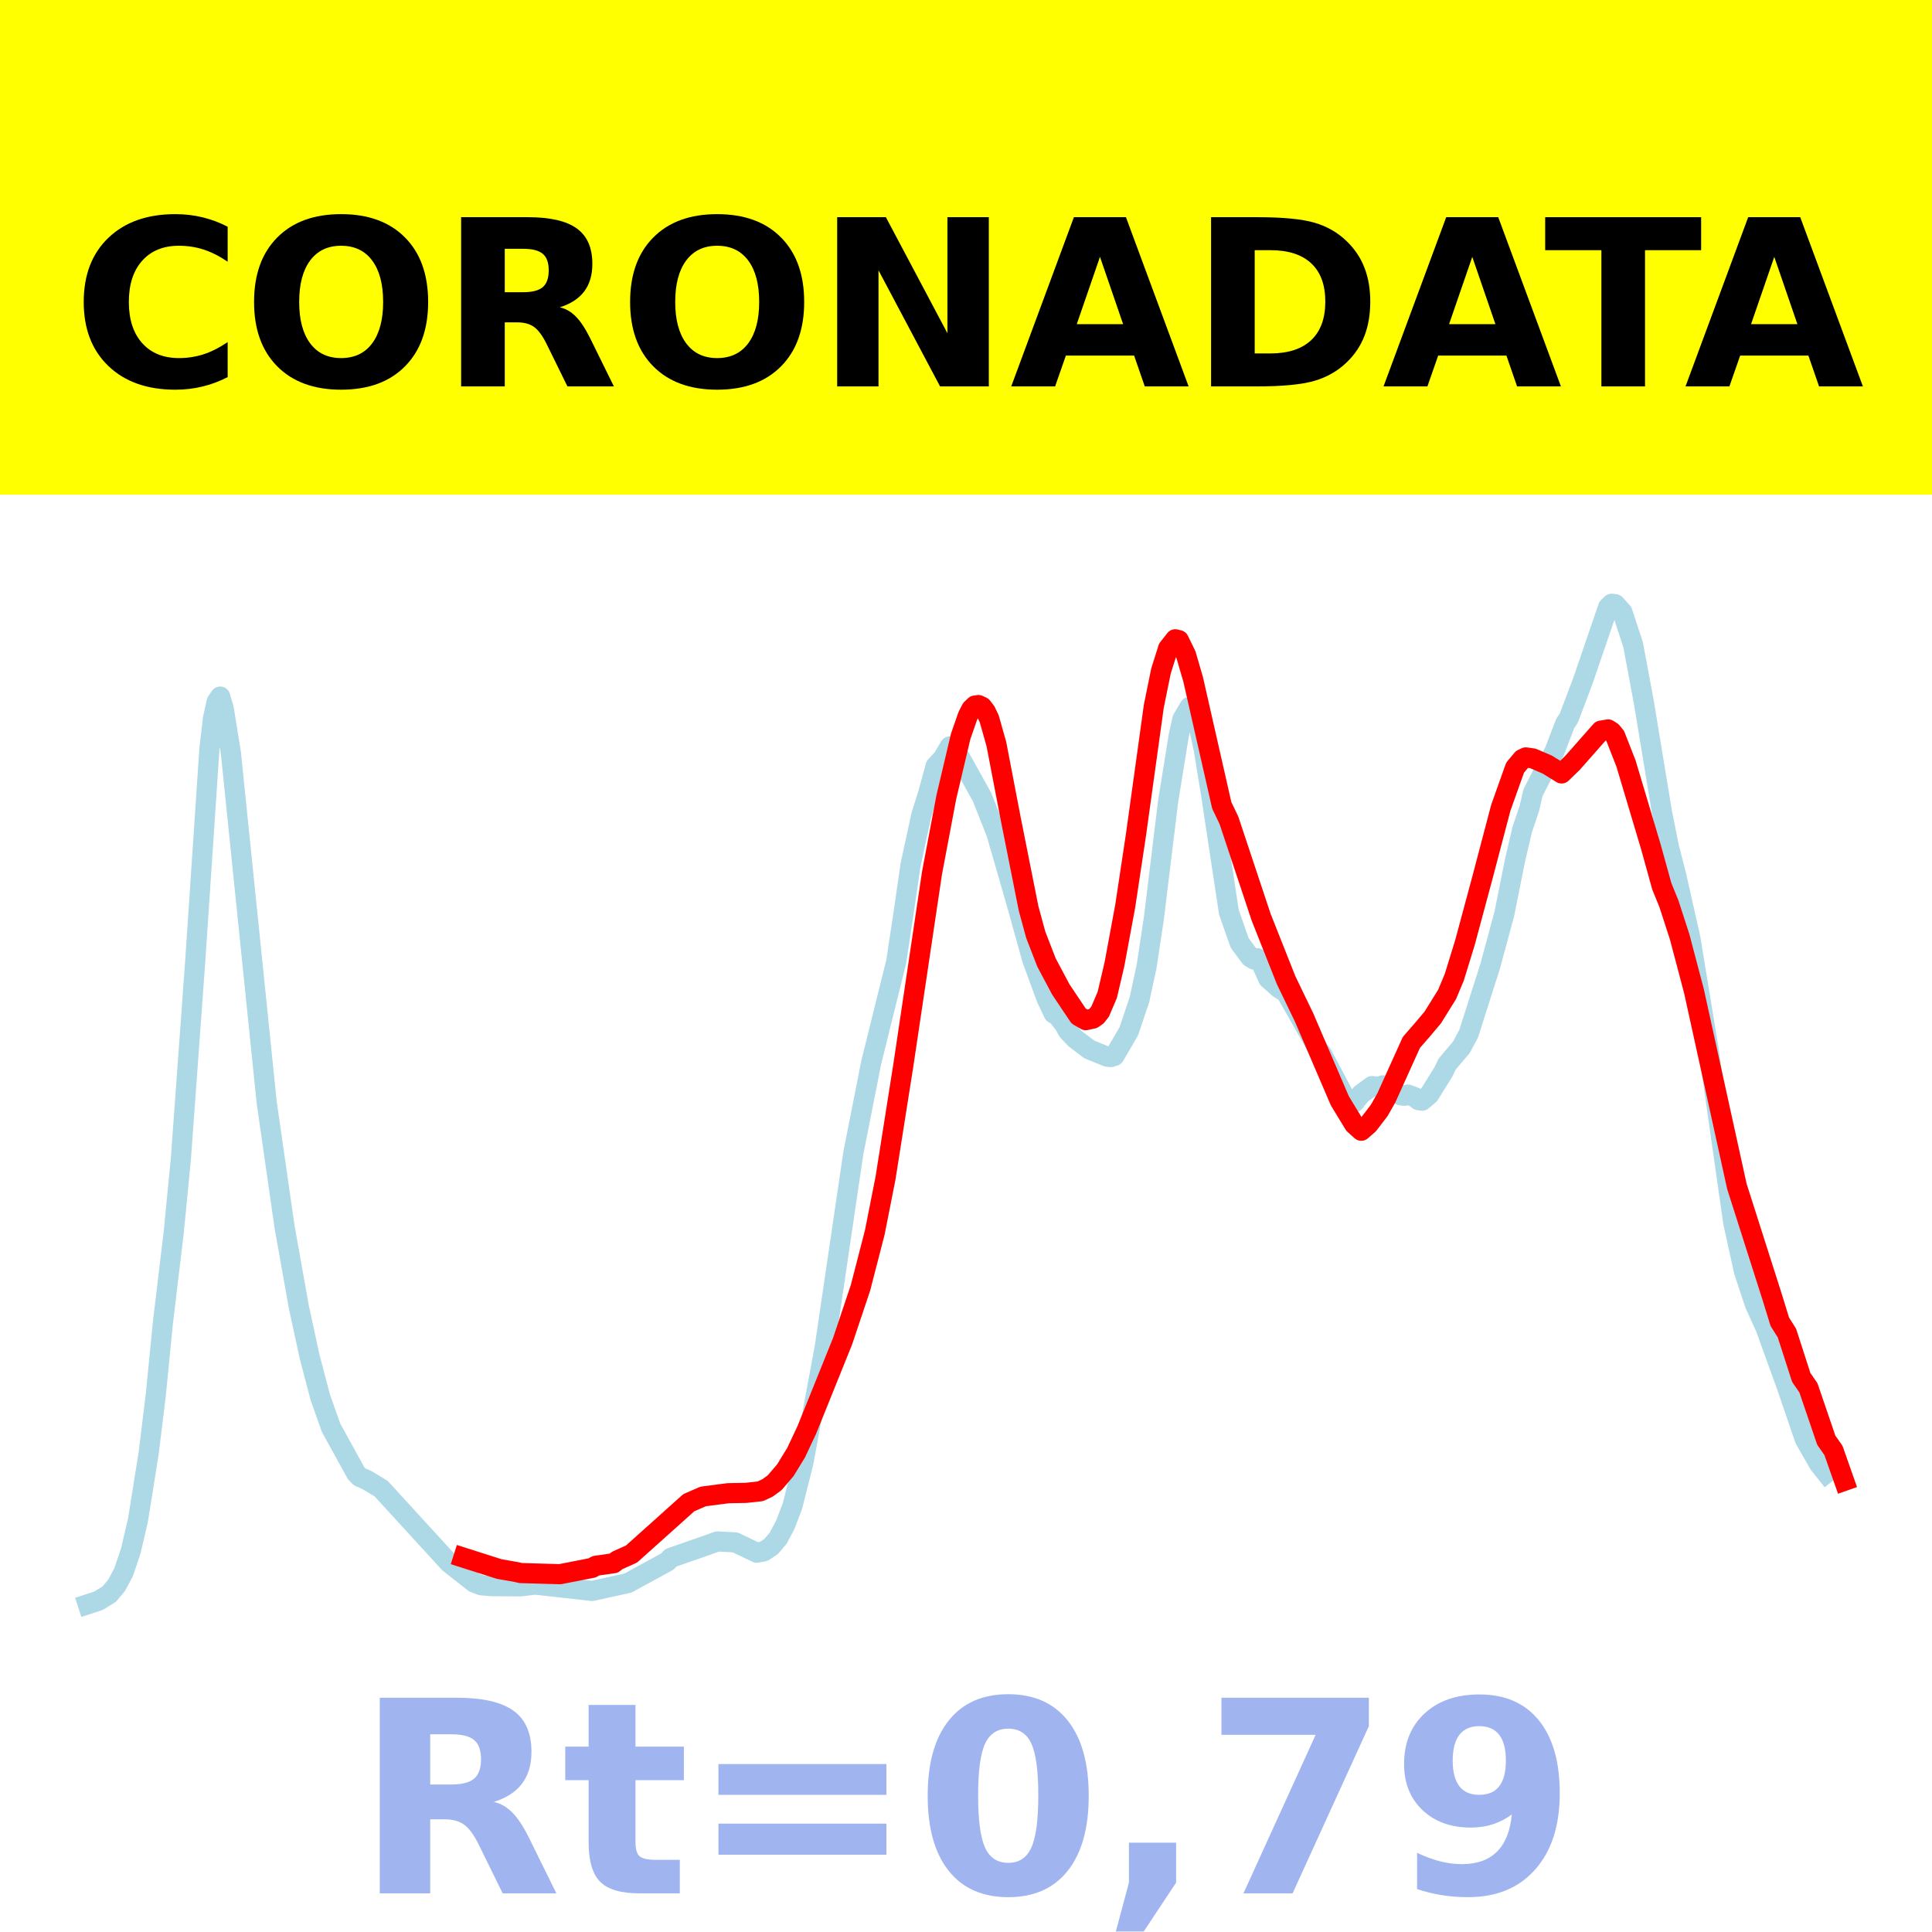 <?xml version="1.0" encoding="utf-8" standalone="no"?>
<!DOCTYPE svg PUBLIC "-//W3C//DTD SVG 1.1//EN"
  "http://www.w3.org/Graphics/SVG/1.1/DTD/svg11.dtd">
<!-- Created with matplotlib (https://matplotlib.org/) -->
<svg height="144pt" version="1.1" viewBox="0 0 144 144" width="144pt" xmlns="http://www.w3.org/2000/svg" xmlns:xlink="http://www.w3.org/1999/xlink">
 <defs>
  <style type="text/css">*{stroke-linecap:butt;stroke-linejoin:round;}</style>
 </defs>
 <g id="figure_1">
  <g id="patch_1">
   <path d="M 0 144 
L 144 144 
L 144 0 
L 0 0 
z
" style="fill:#ffffff;"/>
  </g>
  <g id="axes_1">
   <g id="patch_2">
    <path d="M 0 144 
L 144 144 
L 144 0 
L 0 0 
z
" style="fill:#ffffff;"/>
   </g>
   <g id="line2d_1">
    <path clip-path="url(#p544d972ea7)" d="M 6.545 119.571 
L 7.345 119.31 
L 8.145 118.813 
L 8.678 118.178 
L 9.212 117.187 
L 9.745 115.61 
L 10.278 113.331 
L 11.078 108.333 
L 11.611 103.978 
L 12.144 98.57 
L 12.944 91.888 
L 13.478 86.416 
L 14.544 71.743 
L 15.61 55.794 
L 15.877 53.538 
L 16.144 52.318 
L 16.41 51.919 
L 16.677 52.822 
L 17.21 56.131 
L 19.876 82.155 
L 21.209 91.438 
L 22.276 97.424 
L 23.076 101.113 
L 23.876 104.161 
L 24.675 106.412 
L 26.542 109.808 
L 26.808 110.079 
L 27.342 110.313 
L 28.408 110.953 
L 33.474 116.489 
L 35.34 117.957 
L 35.873 118.158 
L 36.673 118.225 
L 38.806 118.237 
L 39.873 118.105 
L 44.138 118.58 
L 46.805 117.993 
L 49.737 116.389 
L 50.004 116.108 
L 52.67 115.181 
L 53.47 114.89 
L 54.803 114.962 
L 56.403 115.73 
L 56.936 115.627 
L 57.469 115.273 
L 58.003 114.644 
L 58.536 113.638 
L 59.069 112.235 
L 59.869 109.059 
L 61.469 100.422 
L 63.602 85.948 
L 64.935 79.195 
L 66.801 71.671 
L 67.334 68.136 
L 67.867 64.471 
L 68.667 60.773 
L 69.201 59.065 
L 69.734 57.105 
L 70.267 56.531 
L 70.8 55.627 
L 71.067 55.795 
L 71.6 56.535 
L 73.2 59.417 
L 74.266 62.108 
L 75.866 67.665 
L 76.932 71.51 
L 77.999 74.415 
L 78.532 75.54 
L 78.799 75.671 
L 79.332 76.369 
L 79.599 76.85 
L 80.132 77.416 
L 81.198 78.224 
L 82.531 78.762 
L 82.798 78.788 
L 83.065 78.7 
L 84.131 76.872 
L 84.931 74.495 
L 85.464 72.012 
L 85.997 68.483 
L 87.064 59.739 
L 87.864 54.786 
L 88.13 53.596 
L 88.664 52.69 
L 88.93 52.871 
L 89.197 53.43 
L 89.73 55.897 
L 90.263 59.186 
L 91.596 67.996 
L 92.396 70.279 
L 93.196 71.355 
L 93.463 71.515 
L 93.729 71.422 
L 93.996 71.77 
L 94.529 72.946 
L 95.329 73.656 
L 95.862 73.997 
L 98.262 78.216 
L 98.528 78.554 
L 100.395 82.079 
L 100.661 82.213 
L 100.928 82.181 
L 101.461 81.534 
L 102.261 80.953 
L 102.794 81.01 
L 103.061 80.896 
L 103.594 81.084 
L 104.394 81.635 
L 104.661 81.673 
L 104.927 81.581 
L 105.46 81.782 
L 105.727 81.998 
L 105.994 82.042 
L 106.527 81.59 
L 107.593 79.877 
L 107.86 79.315 
L 108.926 78.055 
L 109.46 77.059 
L 111.059 72.047 
L 112.126 68.1 
L 112.926 64.102 
L 113.459 61.816 
L 113.992 60.249 
L 114.259 59.086 
L 115.325 56.99 
L 115.859 56.019 
L 116.658 53.93 
L 116.925 53.535 
L 117.991 50.718 
L 119.858 45.254 
L 120.124 45 
L 120.391 45.034 
L 120.924 45.618 
L 121.724 48.06 
L 122.524 52.352 
L 123.857 60.441 
L 124.39 63.13 
L 124.924 65.203 
L 125.99 69.925 
L 127.323 78.061 
L 129.189 91.139 
L 129.989 94.767 
L 130.789 97.186 
L 131.589 98.95 
L 133.189 103.374 
L 134.522 107.275 
L 135.588 109.131 
L 136.121 109.801 
L 136.121 109.801 
" style="fill:none;stroke:#add8e6;stroke-linecap:square;stroke-width:1.5;"/>
   </g>
   <g id="line2d_2">
    <path clip-path="url(#p544d972ea7)" d="M 34.54 116.096 
L 37.206 116.946 
L 38.54 117.181 
L 38.806 117.247 
L 41.739 117.331 
L 44.138 116.861 
L 44.405 116.704 
L 45.738 116.515 
L 46.005 116.308 
L 47.071 115.827 
L 51.337 112.004 
L 52.404 111.538 
L 54.27 111.295 
L 55.603 111.27 
L 56.67 111.153 
L 57.203 110.904 
L 57.736 110.516 
L 58.536 109.582 
L 59.336 108.276 
L 60.136 106.575 
L 62.802 99.964 
L 64.135 95.99 
L 65.201 91.861 
L 66.001 87.81 
L 67.334 79.368 
L 69.467 65.068 
L 70.534 59.414 
L 71.6 54.898 
L 72.133 53.361 
L 72.4 52.843 
L 72.667 52.588 
L 72.933 52.551 
L 73.2 52.677 
L 73.466 53.021 
L 73.733 53.576 
L 74.266 55.466 
L 75.333 61.023 
L 76.666 67.718 
L 77.199 69.675 
L 77.999 71.738 
L 79.065 73.743 
L 80.398 75.732 
L 80.932 76.037 
L 81.465 75.92 
L 81.732 75.734 
L 81.998 75.396 
L 82.531 74.149 
L 83.065 71.866 
L 83.864 67.557 
L 84.664 62.254 
L 85.997 52.646 
L 86.531 50.023 
L 87.064 48.326 
L 87.597 47.649 
L 87.864 47.714 
L 88.397 48.807 
L 88.93 50.636 
L 91.063 60.026 
L 91.596 61.137 
L 93.996 68.356 
L 95.862 73.063 
L 97.195 75.826 
L 99.862 82.043 
L 100.928 83.798 
L 101.461 84.278 
L 101.994 83.815 
L 102.794 82.772 
L 103.328 81.833 
L 105.194 77.698 
L 105.994 76.78 
L 106.794 75.831 
L 107.86 74.114 
L 108.393 72.84 
L 109.193 70.241 
L 110.526 65.284 
L 111.859 60.212 
L 112.926 57.219 
L 113.459 56.58 
L 113.726 56.452 
L 114.259 56.53 
L 115.325 56.988 
L 116.392 57.648 
L 117.192 56.875 
L 119.325 54.458 
L 119.858 54.368 
L 120.124 54.534 
L 120.391 54.861 
L 121.191 56.901 
L 123.057 63.153 
L 123.857 66.045 
L 124.39 67.357 
L 125.19 69.822 
L 126.257 73.867 
L 129.456 88.42 
L 132.122 96.782 
L 132.655 98.514 
L 133.189 99.362 
L 134.255 102.668 
L 134.788 103.44 
L 136.121 107.347 
L 136.655 108.105 
L 137.455 110.378 
L 137.455 110.378 
" style="fill:none;stroke:#ff0000;stroke-linecap:square;stroke-width:1.5;"/>
   </g>
   <g id="patch_3">
    <path d="M 0 144 
L 0 0 
" style="fill:none;stroke:#ffffff;stroke-linecap:square;stroke-linejoin:miter;stroke-width:0.8;"/>
   </g>
   <g id="patch_4">
    <path d="M 144 144 
L 144 0 
" style="fill:none;stroke:#ffffff;stroke-linecap:square;stroke-linejoin:miter;stroke-width:0.8;"/>
   </g>
   <g id="patch_5">
    <path d="M 0 144 
L 144 144 
" style="fill:none;stroke:#ffffff;stroke-linecap:square;stroke-linejoin:miter;stroke-width:0.8;"/>
   </g>
   <g id="patch_6">
    <path d="M 0 0 
L 144 0 
" style="fill:none;stroke:#ffffff;stroke-linecap:square;stroke-linejoin:miter;stroke-width:0.8;"/>
   </g>
  </g>
  <g id="text_1">
   <g id="patch_7">
    <path d="M -64.848 36.368 
L 208.848 36.368 
L 208.848 -7.654 
L -64.848 -7.654 
z
" style="fill:#ffff00;stroke:#ffff00;stroke-linejoin:miter;"/>
   </g>
   <!--  -->
   <g transform="translate(72 9.45)scale(0.173 -0.173)"/>
   <!--            CORONADATA            -->
   <g transform="translate(-60.874 28.8)scale(0.173 -0.173)">
    <defs>
     <path id="DejaVuSans-Bold-32"/>
     <path d="M 67 4 
Q 61.812 1.312 56.203 -0.047 
Q 50.594 -1.422 44.484 -1.422 
Q 26.266 -1.422 15.625 8.766 
Q 4.984 18.953 4.984 36.375 
Q 4.984 53.859 15.625 64.031 
Q 26.266 74.219 44.484 74.219 
Q 50.594 74.219 56.203 72.844 
Q 61.812 71.484 67 68.797 
L 67 53.719 
Q 61.766 57.281 56.688 58.938 
Q 51.609 60.594 46 60.594 
Q 35.938 60.594 30.172 54.141 
Q 24.422 47.703 24.422 36.375 
Q 24.422 25.094 30.172 18.641 
Q 35.938 12.203 46 12.203 
Q 51.609 12.203 56.688 13.859 
Q 61.766 15.531 67 19.094 
z
" id="DejaVuSans-Bold-67"/>
     <path d="M 42.484 60.594 
Q 33.891 60.594 29.156 54.25 
Q 24.422 47.906 24.422 36.375 
Q 24.422 24.906 29.156 18.547 
Q 33.891 12.203 42.484 12.203 
Q 51.125 12.203 55.859 18.547 
Q 60.594 24.906 60.594 36.375 
Q 60.594 47.906 55.859 54.25 
Q 51.125 60.594 42.484 60.594 
z
M 42.484 74.219 
Q 60.062 74.219 70.016 64.156 
Q 79.984 54.109 79.984 36.375 
Q 79.984 18.703 70.016 8.641 
Q 60.062 -1.422 42.484 -1.422 
Q 24.953 -1.422 14.969 8.641 
Q 4.984 18.703 4.984 36.375 
Q 4.984 54.109 14.969 64.156 
Q 24.953 74.219 42.484 74.219 
z
" id="DejaVuSans-Bold-79"/>
     <path d="M 35.891 40.578 
Q 41.797 40.578 44.359 42.766 
Q 46.922 44.969 46.922 50 
Q 46.922 54.984 44.359 57.125 
Q 41.797 59.281 35.891 59.281 
L 27.984 59.281 
L 27.984 40.578 
z
M 27.984 27.594 
L 27.984 0 
L 9.188 0 
L 9.188 72.906 
L 37.891 72.906 
Q 52.297 72.906 59 68.062 
Q 65.719 63.234 65.719 52.781 
Q 65.719 45.562 62.219 40.922 
Q 58.734 36.281 51.703 34.078 
Q 55.562 33.203 58.609 30.094 
Q 61.672 27 64.797 20.703 
L 75 0 
L 54.984 0 
L 46.094 18.109 
Q 43.406 23.578 40.641 25.578 
Q 37.891 27.594 33.297 27.594 
z
" id="DejaVuSans-Bold-82"/>
     <path d="M 9.188 72.906 
L 30.172 72.906 
L 56.688 22.906 
L 56.688 72.906 
L 74.516 72.906 
L 74.516 0 
L 53.516 0 
L 27 50 
L 27 0 
L 9.188 0 
z
" id="DejaVuSans-Bold-78"/>
     <path d="M 53.422 13.281 
L 24.031 13.281 
L 19.391 0 
L 0.484 0 
L 27.484 72.906 
L 49.906 72.906 
L 76.906 0 
L 58.016 0 
z
M 28.719 26.812 
L 48.688 26.812 
L 38.719 55.812 
z
" id="DejaVuSans-Bold-65"/>
     <path d="M 27.984 58.688 
L 27.984 14.203 
L 34.719 14.203 
Q 46.234 14.203 52.312 19.922 
Q 58.406 25.641 58.406 36.531 
Q 58.406 47.359 52.344 53.016 
Q 46.297 58.688 34.719 58.688 
z
M 9.188 72.906 
L 29 72.906 
Q 45.609 72.906 53.734 70.531 
Q 61.859 68.172 67.672 62.5 
Q 72.797 57.562 75.281 51.109 
Q 77.781 44.672 77.781 36.531 
Q 77.781 28.266 75.281 21.797 
Q 72.797 15.328 67.672 10.406 
Q 61.812 4.734 53.609 2.359 
Q 45.406 0 29 0 
L 9.188 0 
z
" id="DejaVuSans-Bold-68"/>
     <path d="M 0.484 72.906 
L 67.672 72.906 
L 67.672 58.688 
L 43.5 58.688 
L 43.5 0 
L 24.703 0 
L 24.703 58.688 
L 0.484 58.688 
z
" id="DejaVuSans-Bold-84"/>
    </defs>
    <use xlink:href="#DejaVuSans-Bold-32"/>
    <use x="34.814" xlink:href="#DejaVuSans-Bold-32"/>
    <use x="69.629" xlink:href="#DejaVuSans-Bold-32"/>
    <use x="104.443" xlink:href="#DejaVuSans-Bold-32"/>
    <use x="139.258" xlink:href="#DejaVuSans-Bold-32"/>
    <use x="174.072" xlink:href="#DejaVuSans-Bold-32"/>
    <use x="208.887" xlink:href="#DejaVuSans-Bold-32"/>
    <use x="243.701" xlink:href="#DejaVuSans-Bold-32"/>
    <use x="278.516" xlink:href="#DejaVuSans-Bold-32"/>
    <use x="313.33" xlink:href="#DejaVuSans-Bold-32"/>
    <use x="348.145" xlink:href="#DejaVuSans-Bold-32"/>
    <use x="382.959" xlink:href="#DejaVuSans-Bold-67"/>
    <use x="456.348" xlink:href="#DejaVuSans-Bold-79"/>
    <use x="541.357" xlink:href="#DejaVuSans-Bold-82"/>
    <use x="618.359" xlink:href="#DejaVuSans-Bold-79"/>
    <use x="703.369" xlink:href="#DejaVuSans-Bold-78"/>
    <use x="787.061" xlink:href="#DejaVuSans-Bold-65"/>
    <use x="864.453" xlink:href="#DejaVuSans-Bold-68"/>
    <use x="947.461" xlink:href="#DejaVuSans-Bold-65"/>
    <use x="1017.104" xlink:href="#DejaVuSans-Bold-84"/>
    <use x="1077.566" xlink:href="#DejaVuSans-Bold-65"/>
    <use x="1154.959" xlink:href="#DejaVuSans-Bold-32"/>
    <use x="1189.773" xlink:href="#DejaVuSans-Bold-32"/>
    <use x="1224.588" xlink:href="#DejaVuSans-Bold-32"/>
    <use x="1259.402" xlink:href="#DejaVuSans-Bold-32"/>
    <use x="1294.217" xlink:href="#DejaVuSans-Bold-32"/>
    <use x="1329.031" xlink:href="#DejaVuSans-Bold-32"/>
    <use x="1363.846" xlink:href="#DejaVuSans-Bold-32"/>
    <use x="1398.66" xlink:href="#DejaVuSans-Bold-32"/>
    <use x="1433.475" xlink:href="#DejaVuSans-Bold-32"/>
    <use x="1468.289" xlink:href="#DejaVuSans-Bold-32"/>
    <use x="1503.104" xlink:href="#DejaVuSans-Bold-32"/>
   </g>
  </g>
  <g id="text_2">
   <!-- Rt=0,79 -->
   <g style="fill:#4169e1;opacity:0.5;" transform="translate(26.469 141.12)scale(0.2 -0.2)">
    <defs>
     <path d="M 27.484 70.219 
L 27.484 54.688 
L 45.516 54.688 
L 45.516 42.188 
L 27.484 42.188 
L 27.484 19 
Q 27.484 15.188 29 13.844 
Q 30.516 12.5 35.016 12.5 
L 44 12.5 
L 44 0 
L 29 0 
Q 18.656 0 14.328 4.312 
Q 10.016 8.641 10.016 19 
L 10.016 42.188 
L 1.312 42.188 
L 1.312 54.688 
L 10.016 54.688 
L 10.016 70.219 
z
" id="DejaVuSans-Bold-116"/>
     <path d="M 10.594 48.188 
L 73.188 48.188 
L 73.188 36.719 
L 10.594 36.719 
z
M 10.594 25.984 
L 73.188 25.984 
L 73.188 14.406 
L 10.594 14.406 
z
" id="DejaVuSans-Bold-61"/>
     <path d="M 46 36.531 
Q 46 50.203 43.438 55.781 
Q 40.875 61.375 34.812 61.375 
Q 28.766 61.375 26.172 55.781 
Q 23.578 50.203 23.578 36.531 
Q 23.578 22.703 26.172 17.031 
Q 28.766 11.375 34.812 11.375 
Q 40.828 11.375 43.406 17.031 
Q 46 22.703 46 36.531 
z
M 64.797 36.375 
Q 64.797 18.266 56.984 8.422 
Q 49.172 -1.422 34.812 -1.422 
Q 20.406 -1.422 12.594 8.422 
Q 4.781 18.266 4.781 36.375 
Q 4.781 54.547 12.594 64.375 
Q 20.406 74.219 34.812 74.219 
Q 49.172 74.219 56.984 64.375 
Q 64.797 54.547 64.797 36.375 
z
" id="DejaVuSans-Bold-48"/>
     <path d="M 10.203 18.891 
L 27.781 18.891 
L 27.781 4 
L 15.719 -14.203 
L 5.328 -14.203 
L 10.203 4 
z
" id="DejaVuSans-Bold-44"/>
     <path d="M 6.688 72.906 
L 61.625 72.906 
L 61.625 62.312 
L 33.203 0 
L 14.891 0 
L 41.797 59.078 
L 6.688 59.078 
z
" id="DejaVuSans-Bold-55"/>
     <path d="M 10.016 1.609 
L 10.016 15.094 
Q 14.5 12.984 18.594 11.938 
Q 22.703 10.891 26.703 10.891 
Q 35.109 10.891 39.797 15.547 
Q 44.484 20.219 45.312 29.391 
Q 42 26.953 38.234 25.734 
Q 34.469 24.516 30.078 24.516 
Q 18.891 24.516 12.031 31.031 
Q 5.172 37.547 5.172 48.188 
Q 5.172 59.969 12.812 67.047 
Q 20.453 74.125 33.297 74.125 
Q 47.562 74.125 55.375 64.5 
Q 63.188 54.891 63.188 37.312 
Q 63.188 19.234 54.047 8.906 
Q 44.922 -1.422 29 -1.422 
Q 23.875 -1.422 19.188 -0.656 
Q 14.5 0.094 10.016 1.609 
z
M 33.203 36.719 
Q 38.141 36.719 40.625 39.906 
Q 43.109 43.109 43.109 49.516 
Q 43.109 55.859 40.625 59.078 
Q 38.141 62.312 33.203 62.312 
Q 28.266 62.312 25.781 59.078 
Q 23.297 55.859 23.297 49.516 
Q 23.297 43.109 25.781 39.906 
Q 28.266 36.719 33.203 36.719 
z
" id="DejaVuSans-Bold-57"/>
    </defs>
    <use xlink:href="#DejaVuSans-Bold-82"/>
    <use x="77.002" xlink:href="#DejaVuSans-Bold-116"/>
    <use x="124.805" xlink:href="#DejaVuSans-Bold-61"/>
    <use x="208.594" xlink:href="#DejaVuSans-Bold-48"/>
    <use x="278.174" xlink:href="#DejaVuSans-Bold-44"/>
    <use x="316.162" xlink:href="#DejaVuSans-Bold-55"/>
    <use x="385.742" xlink:href="#DejaVuSans-Bold-57"/>
   </g>
  </g>
 </g>
 <defs>
  <clipPath id="p544d972ea7">
   <rect height="144" width="144" x="0" y="0"/>
  </clipPath>
 </defs>
</svg>
